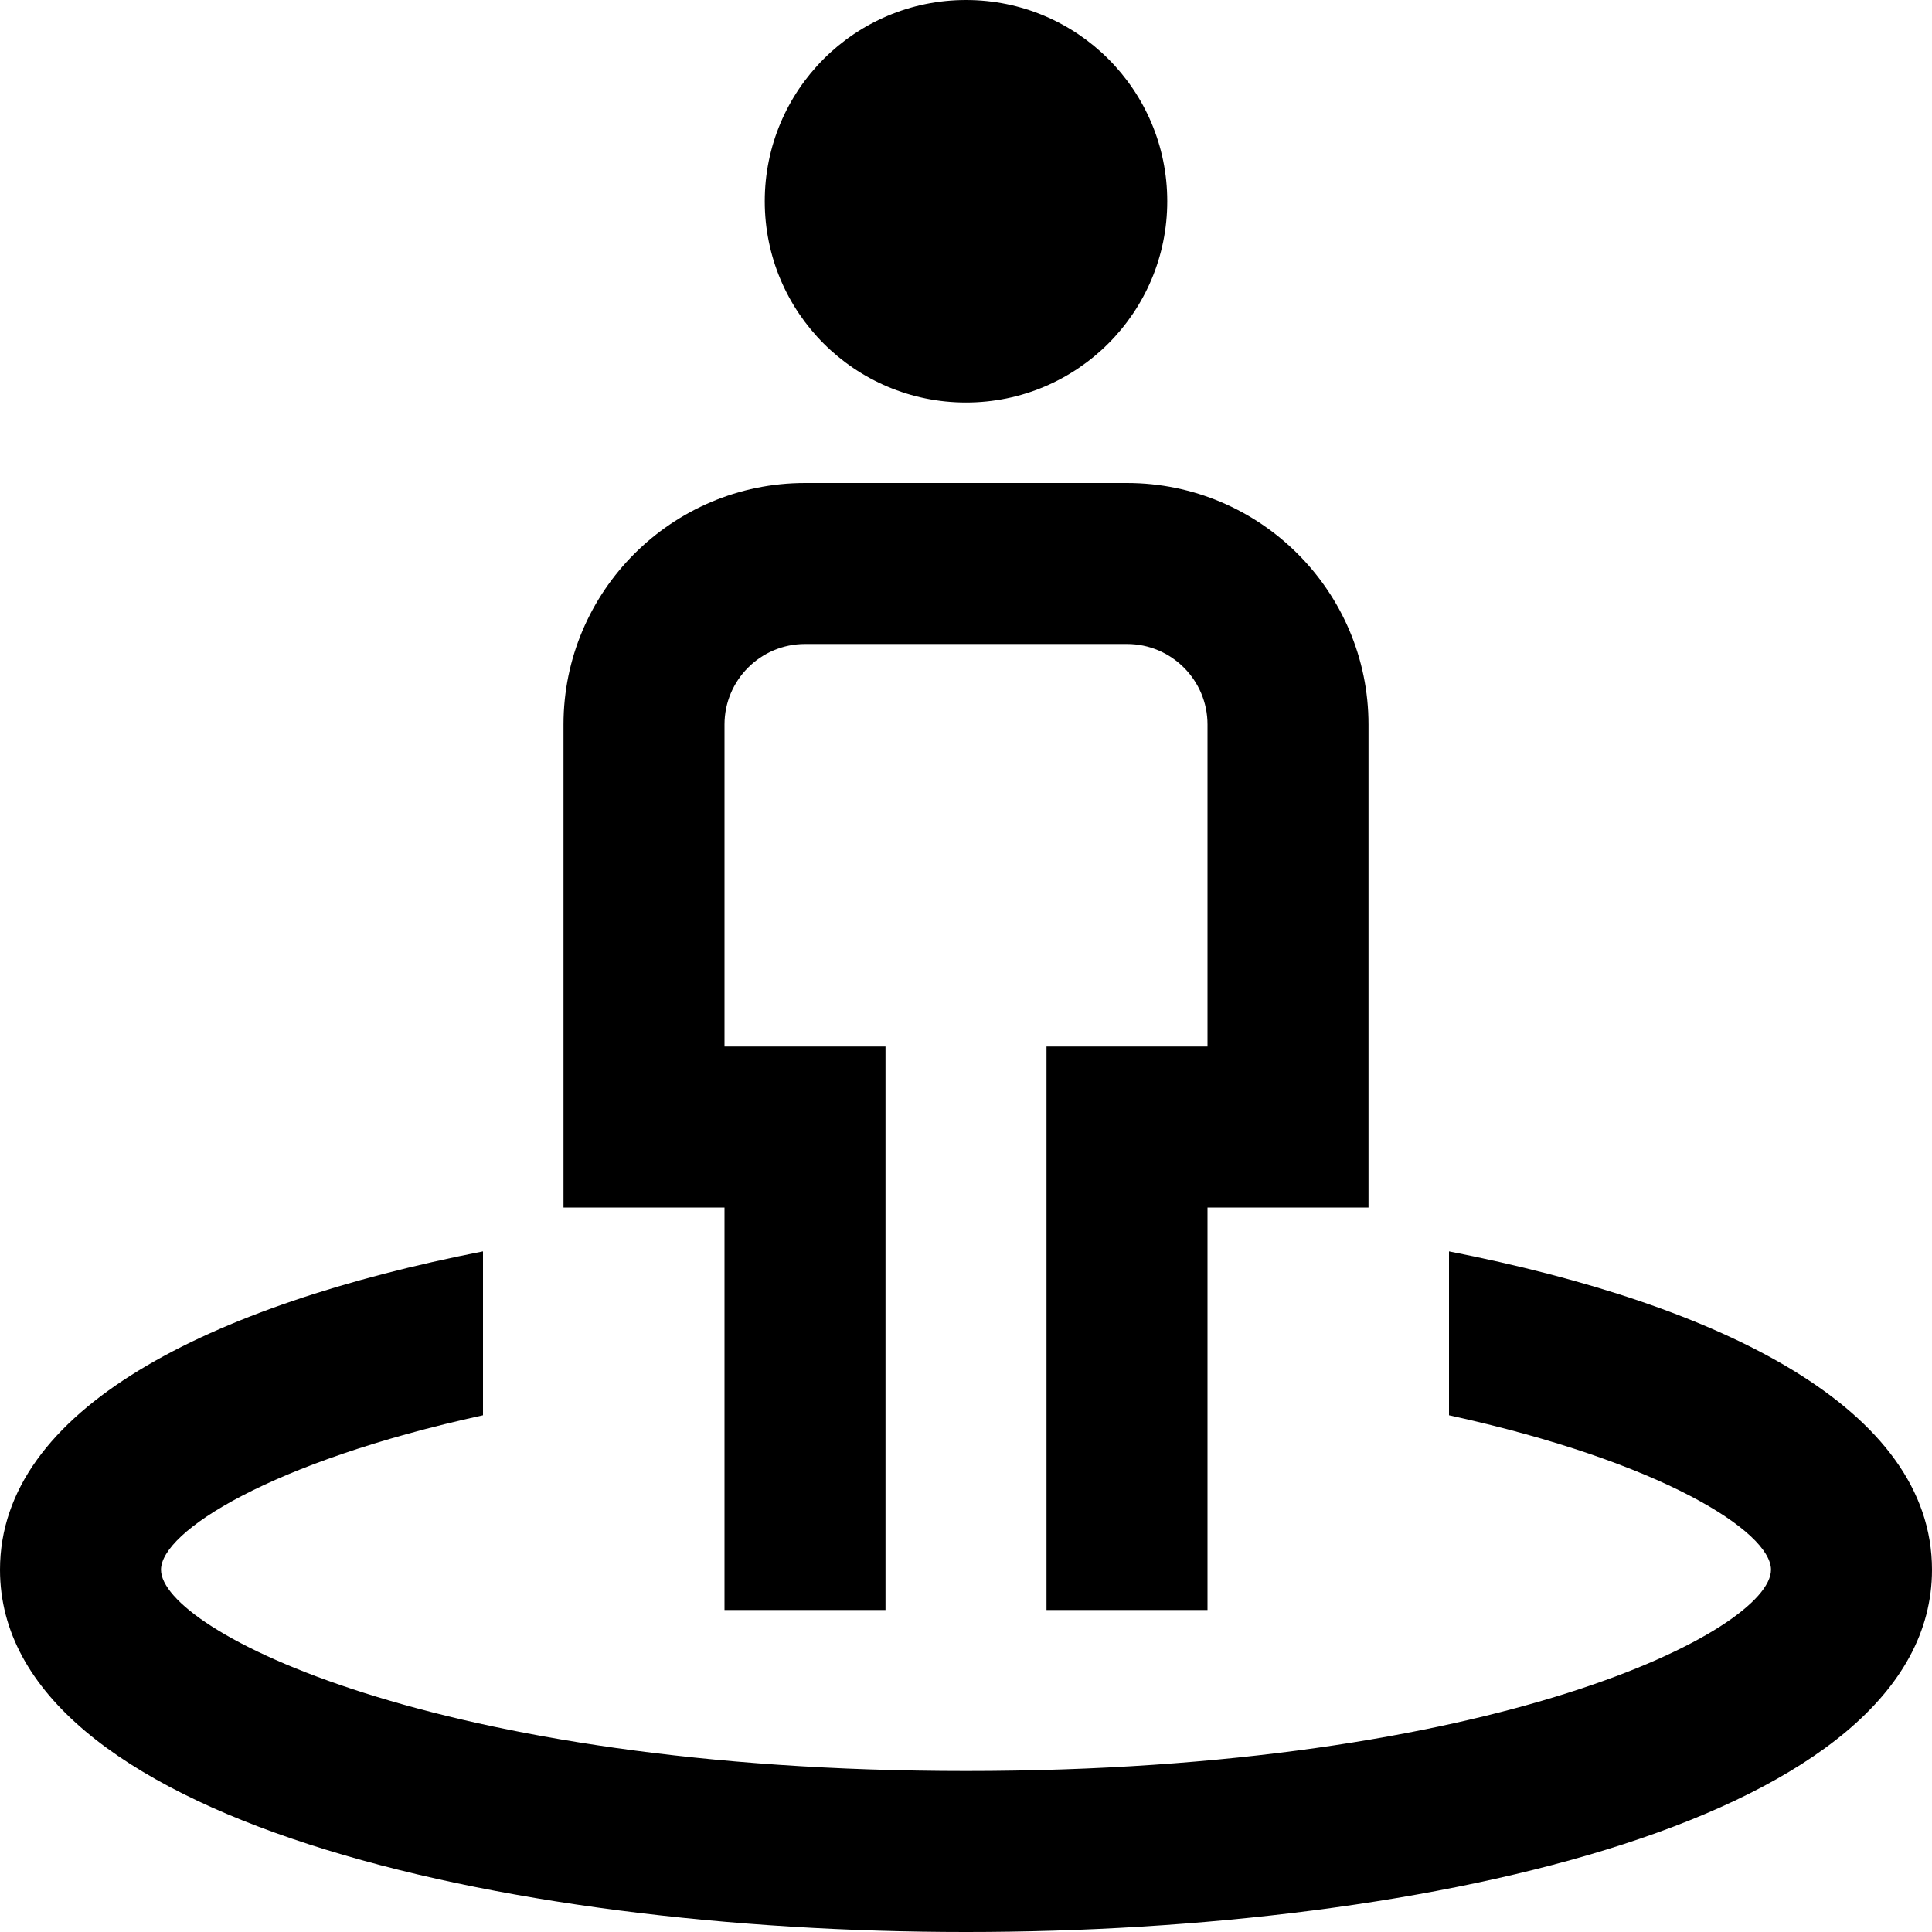 <?xml version="1.0" encoding="UTF-8"?>
<svg xmlns="http://www.w3.org/2000/svg" id="Layer_1" data-name="Layer 1" viewBox="0 0 24 24" width="512" height="512"><path d="M9.5,2.5c0-1.381,1.119-2.5,2.5-2.5s2.5,1.119,2.5,2.5-1.119,2.5-2.5,2.5-2.5-1.119-2.5-2.5Zm-.5,17.5h2v-7h-2v-4c0-.551,.448-1,1-1h4c.552,0,1,.449,1,1v4h-2v7h2v-5h2v-6c0-1.654-1.346-3-3-3h-4c-1.654,0-3,1.346-3,3v6h2v5Zm9-4.455v2.036c2.648,.579,4,1.448,4,1.919,0,.748-3.402,2.5-10,2.5s-10-1.752-10-2.5c0-.471,1.352-1.34,4-1.919v-2.036c-3.398,.666-6,1.957-6,3.955,0,3.092,6.221,4.5,12,4.5s12-1.408,12-4.5c0-1.998-2.602-3.289-6-3.955Z"/></svg>
